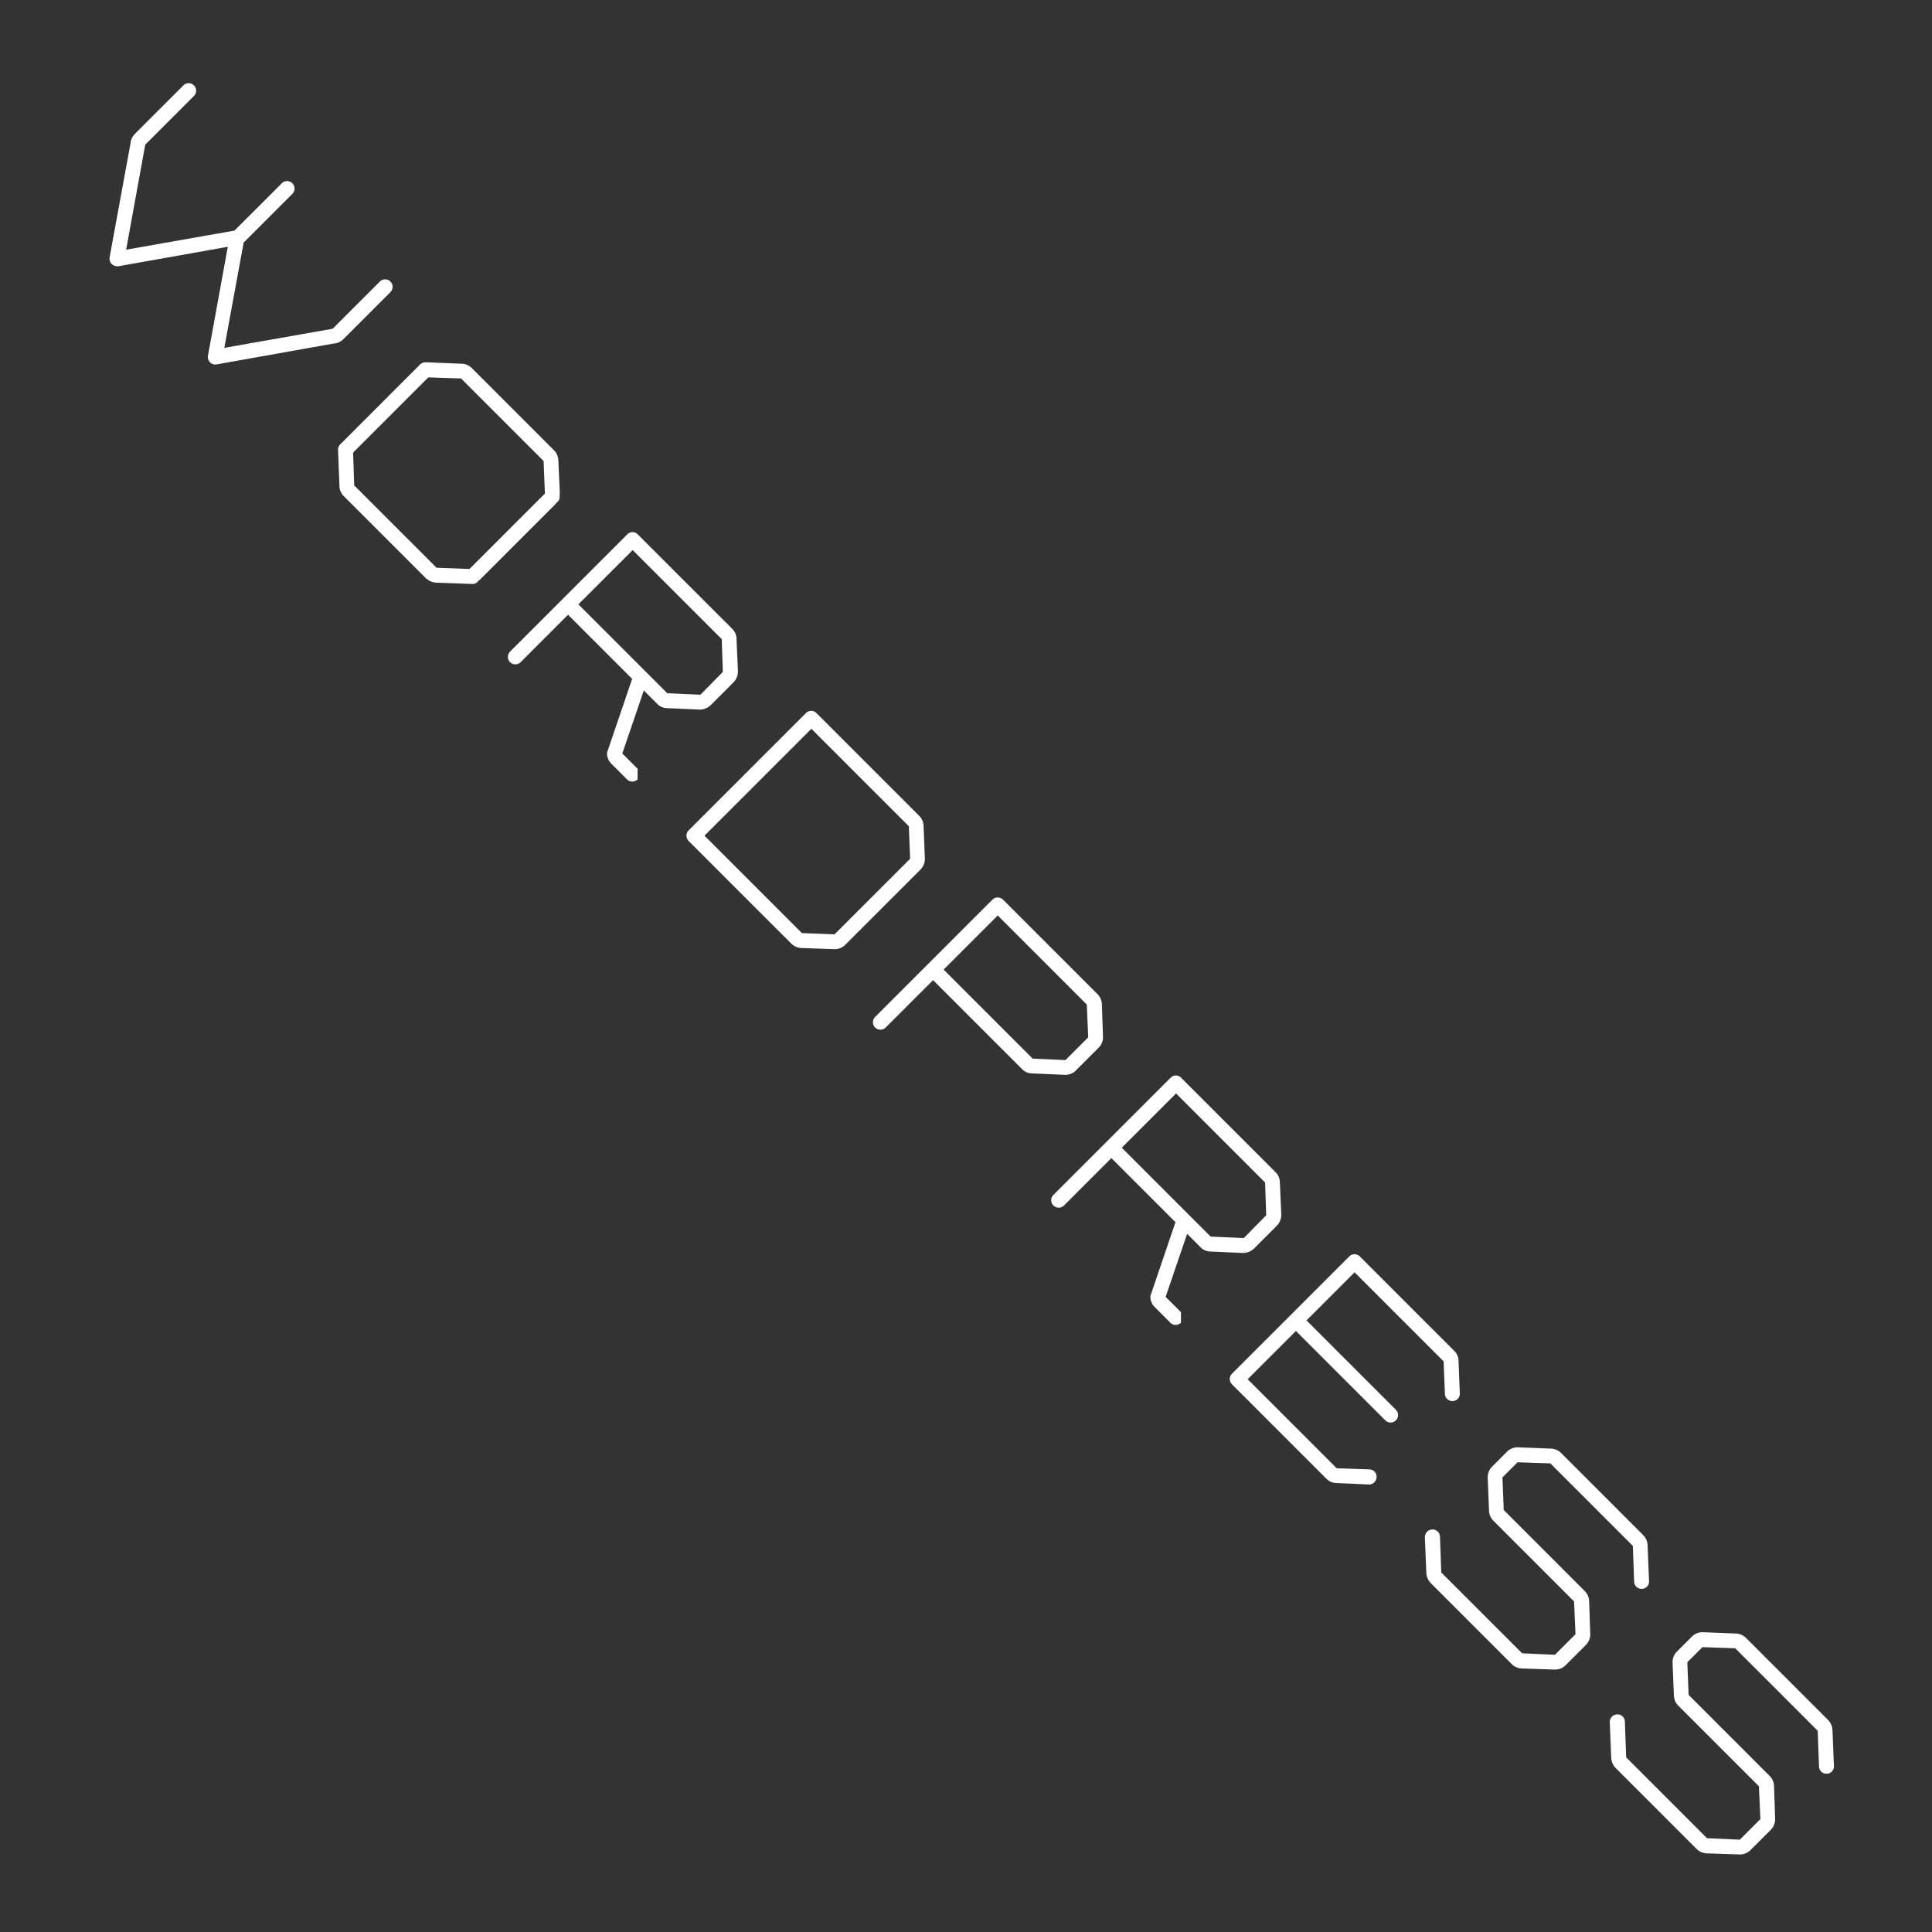 <svg xmlns="http://www.w3.org/2000/svg" width="300" height="300"><rect width="100%" height="100%" fill="#333333" stroke="none"/><path d="M60.622 43.721a1.161 1.161 0 00-1.64 0l-7.324 7.324-.141.028-16.686 2.942L37.8 37.867V37.7l7.579-7.579a1.16 1.16 0 10-1.64-1.64L36.415 35.8a.212.212 0 00-.141.028l-16.686 2.944L22.529 22.6c0-.056.028-.085.028-.141l7.579-7.579a1.16 1.16 0 00-1.64-1.64l-7.551 7.551a2.377 2.377 0 00-.679 1.471l-3.251 17.726a1.253 1.253 0 00.339 1.018 1.32 1.32 0 001.018.339l17-3.026-3.086 16.94a1.174 1.174 0 00.311.99 1.192 1.192 0 001.018.339l18.24-3.252a2.2 2.2 0 001.442-.65l7.324-7.324a1.161 1.161 0 00.001-1.641zM86.9 76.786c.028-.085 0-.17.028-.254L86.7 71.5a2.274 2.274 0 00-.594-1.5l-.085-.085-12.78-12.783a.993.993 0 00-.254-.2 2.135 2.135 0 00-1.3-.453l-5.6-.226a1.29 1.29 0 00-.99.481l-.226.226-11.708 11.71-.2.2a1.29 1.29 0 00-.481.99l.028.311a.313.313 0 000 .226l.2 5.062a2.273 2.273 0 00.594 1.5l.056.056 12.783 12.78c.085.085.2.141.255.2a2.533 2.533 0 001.329.481l5.571.2a1.073 1.073 0 00.99-.481c.085-.085.17-.113.254-.2l11.708-11.71.17-.226a1.073 1.073 0 00.481-.99v-.283zM67.783 88.154L55 75.372l-.17-5.09L66.51 58.6l5.09.17 12.783 12.784.028.028.2 5.062L72.9 88.352zm31.225 32.866v-1.64L96.633 117l3.337-9.785 2.064 2.065a2.175 2.175 0 001.527.678l5.091.227a2.492 2.492 0 001.725-.707l3.506-3.507a2.486 2.486 0 00.707-1.725l-.226-5.09a2.171 2.171 0 00-.679-1.527L99.037 82.984a1.127 1.127 0 00-1.612-.028L79.184 101.2a1.16 1.16 0 001.64 1.64l7.381-7.381 9.954 9.954-3.818 11.227a.95.95 0 00-.085.425 2.315 2.315 0 00.679 1.527l2.432 2.432a1.161 1.161 0 001.641-.004zm-9.191-27.177l8.427-8.427 13.828 13.829.17 5.09-3.478 3.535a.039.039 0 00-.057 0l-5.034-.226-.028.028zm39.683 53.538a2.277 2.277 0 001.725-.651l11.708-11.708a2.3 2.3 0 00.678-1.753l-.2-5.062a2.311 2.311 0 00-.678-1.527l-15.95-15.95a1.128 1.128 0 00-1.612-.028l-18.24 18.24a1.161 1.161 0 000 1.641l15.921 15.917a2.341 2.341 0 001.556.707zm-20.107-17.618l16.6-16.6 15.13 15.13.2 5.062-11.74 11.735-5.062-.2-.029-.028zM171.1 155.9a2.343 2.343 0 00-.707-1.555l-14.649-14.649a1.161 1.161 0 00-1.64 0l-18.241 18.24a1.161 1.161 0 001.641 1.641l7.381-7.381 13.828 13.828a2.205 2.205 0 001.556.651l5.09.226a2.24 2.24 0 001.7-.679l3.535-3.535a2.236 2.236 0 00.678-1.7zm-2.121 5.176l-3.535 3.534-5.09-.226-13.829-13.828 8.4-8.4 13.829 13.828zm14.4 44.318v-1.64L181 201.375l3.337-9.784 2.065 2.064a2.174 2.174 0 001.527.679l5.09.226a2.486 2.486 0 001.725-.707l3.507-3.507a2.489 2.489 0 00.707-1.725l-.227-5.09a2.175 2.175 0 00-.678-1.527l-14.649-14.649a1.127 1.127 0 00-1.612-.028l-18.24 18.24a1.16 1.16 0 001.64 1.64l7.381-7.381 9.954 9.955-3.817 11.227a.936.936 0 00-.085.424 2.315 2.315 0 00.678 1.527l2.432 2.432a1.161 1.161 0 001.645 0zm-9.191-27.176l8.427-8.428 13.829 13.829.169 5.09-3.478 3.535a.039.039 0 00-.056 0l-5.034-.226-.028.028zm38.38 52.293a1.184 1.184 0 001.187-1.131 1.147 1.147 0 00-1.1-1.216l-5.09-.17-13.829-13.829 7.494-7.494 13.914 13.914a1.161 1.161 0 001.64-1.641l-13.913-13.913 7.465-7.466 13.829 13.829.2 5.062a1.149 1.149 0 001.216 1.1 1.136 1.136 0 001.1-1.16l-.2-5.118a2.17 2.17 0 00-.679-1.527L211.155 195.1a1.161 1.161 0 00-1.641 0l-9.106 9.106-9.134 9.134a1.154 1.154 0 00.028 1.612l14.649 14.648a2.176 2.176 0 001.527.679zm43.272 9.45a2.383 2.383 0 00-.679-1.584l-12.753-12.757a2.383 2.383 0 00-1.584-.679l-5.062-.2a2.3 2.3 0 00-1.753.679l-2.319 2.319a2.3 2.3 0 00-.679 1.753l.2 5.062a2.362 2.362 0 00.651 1.556l12.556 12.556.226 5.09-3.167 3.167-.029.029-5.09-.227-12.558-12.554-.2-5.571a1.149 1.149 0 00-1.216-1.1 1.185 1.185 0 00-1.131 1.188l.226 5.6a2.531 2.531 0 00.679 1.528l12.556 12.556a2.343 2.343 0 001.555.707l5.091.169a2.3 2.3 0 001.753-.678l3.139-3.139a2.369 2.369 0 00.679-1.754l-.17-5.09a2.338 2.338 0 00-.707-1.555L233.5 234.471l-.2-5.062.028-.028 2.319-2.319 5.09.17.029.028 12.754 12.754.028.028.2 5.572a1.148 1.148 0 001.216 1.1 1.134 1.134 0 001.1-1.159zm28.708 28.708a2.378 2.378 0 00-.679-1.584l-12.754-12.754a2.383 2.383 0 00-1.584-.679l-5.062-.2a2.3 2.3 0 00-1.753.679l-2.319 2.319a2.3 2.3 0 00-.679 1.753l.2 5.062a2.362 2.362 0 00.651 1.556l12.556 12.556.226 5.09-3.167 3.168-.028.028-5.091-.226-12.556-12.557-.2-5.571a1.147 1.147 0 00-1.216-1.1 1.184 1.184 0 00-1.131 1.187l.226 5.6a2.531 2.531 0 00.679 1.527l12.556 12.556a2.34 2.34 0 001.555.707l5.091.169a2.3 2.3 0 001.753-.678l3.139-3.139a2.365 2.365 0 00.679-1.754l-.17-5.09a2.338 2.338 0 00-.707-1.555l-12.555-12.559-.2-5.062.028-.029 2.319-2.319 5.091.17.028.028 12.754 12.754.028.029.2 5.571a1.149 1.149 0 001.216 1.1 1.135 1.135 0 001.1-1.16z" fill="#fff" fill-rule="evenodd"/></svg>